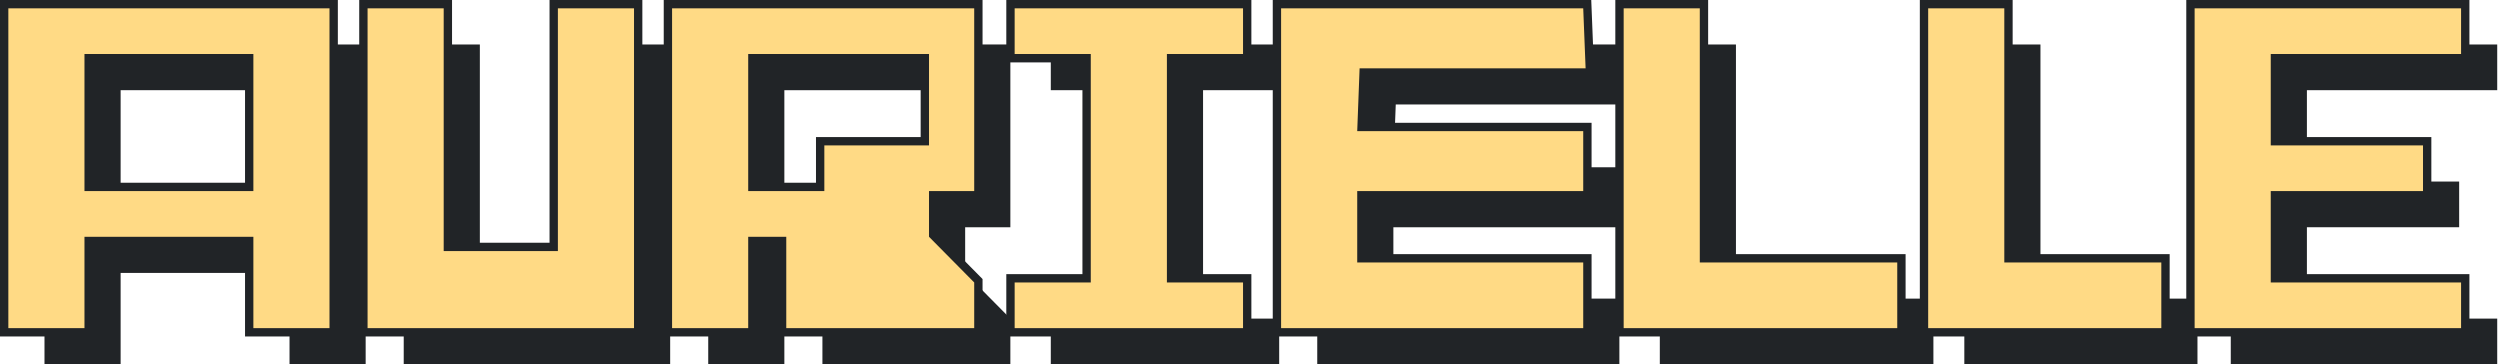 <svg width="899" height="131" viewBox="0 0 899 131" fill="none" xmlns="http://www.w3.org/2000/svg">
<path d="M377.868 131V114.571H405.243V32.429H377.868V16H459.994V32.429H432.619V114.571H459.994V131H377.868Z" fill="#212427"/>
<path d="M473.682 131V16H582.328L583.183 37.562H501.913L501.057 60.152H582.328V81.714H501.057V107.384H582.328V131H473.682Z" fill="#212427"/>
<path d="M596.871 131V16H624.246V107.384H695.251V131H596.871Z" fill="#212427"/>
<path d="M706.372 131V16H733.748V107.384H790.21V131H706.372Z" fill="#212427"/>
<path d="M802.186 131V16H898V32.429H829.562V65.286H884.312V81.714H829.562V114.571H898V131H802.186Z" fill="#212427"/>
<path fill-rule="evenodd" clip-rule="evenodd" d="M254.679 131V16H363.325V81.714H347.071V98.143L363.325 114.571V131H295.742V98.143H282.054V131H254.679ZM309.43 81.714H282.054V32.429H347.071V65.286H309.43V81.714Z" fill="#212427"/>
<path d="M145.178 131V16H172.553V103.277H213.616V16H240.991V131H145.178Z" fill="#212427"/>
<path fill-rule="evenodd" clip-rule="evenodd" d="M131.49 131H104.114V98.143H43.375V131H16V16H131.49V131ZM104.114 81.714H43.375V32.429H104.114V81.714Z" fill="#212427"/>
<path d="M363.368 118V119.5H364.868H446.994H448.494V118V101.571V100.071H446.994H421.119V20.929H446.994H448.494V19.429V3V1.5H446.994H364.868H363.368V3V19.429V20.929H364.868H390.743V100.071H364.868H363.368V101.571V118ZM459.182 118V119.5H460.682H569.328H570.828V118V94.384V92.884H569.328H489.557V70.214H569.328H570.828V68.714V47.152V45.652H569.328H489.615L490.357 26.062H570.183H571.744L571.682 24.503L570.827 2.941L570.769 1.5H569.328H460.682H459.182V3V118ZM582.371 118V119.5H583.871H682.251H683.751V118V94.384V92.884H682.251H612.746V3V1.5H611.246H583.871H582.371V3V118ZM691.872 118V119.5H693.372H777.21H778.71V118V94.384V92.884H777.21H722.248V3V1.5H720.748H693.372H691.872V3V118ZM787.686 118V119.5H789.186H885H886.5V118V101.571V100.071H885H818.062V70.214H871.312H872.812V68.714V52.286V50.786H871.312H818.062V20.929H885H886.5V19.429V3V1.5H885H789.186H787.686V3V118ZM240.179 118V119.5H241.679H269.054H270.554V118V86.643H281.242V118V119.5H282.742H350.325H351.825V118V101.571V100.955L351.391 100.516L335.571 84.526V70.214H350.325H351.825V68.714V3V1.5H350.325H241.679H240.179V3V118ZM294.93 52.286V67.214H270.554V20.929H332.571V50.786H296.43H294.93V52.286ZM130.678 118V119.5H132.178H227.991H229.491V118V3V1.5H227.991H200.616H199.116V3V88.777H161.053V3V1.5H159.553H132.178H130.678V3V118ZM118.49 119.5H119.99V118V3V1.5H118.49H3H1.5V3V118V119.5H3H30.375H31.875V118V86.643H89.614V118V119.5H91.114H118.49ZM89.614 67.214H31.875V20.929H89.614V67.214Z" fill="#FFDA85" stroke="#212427" stroke-width="3"/>
</svg>
